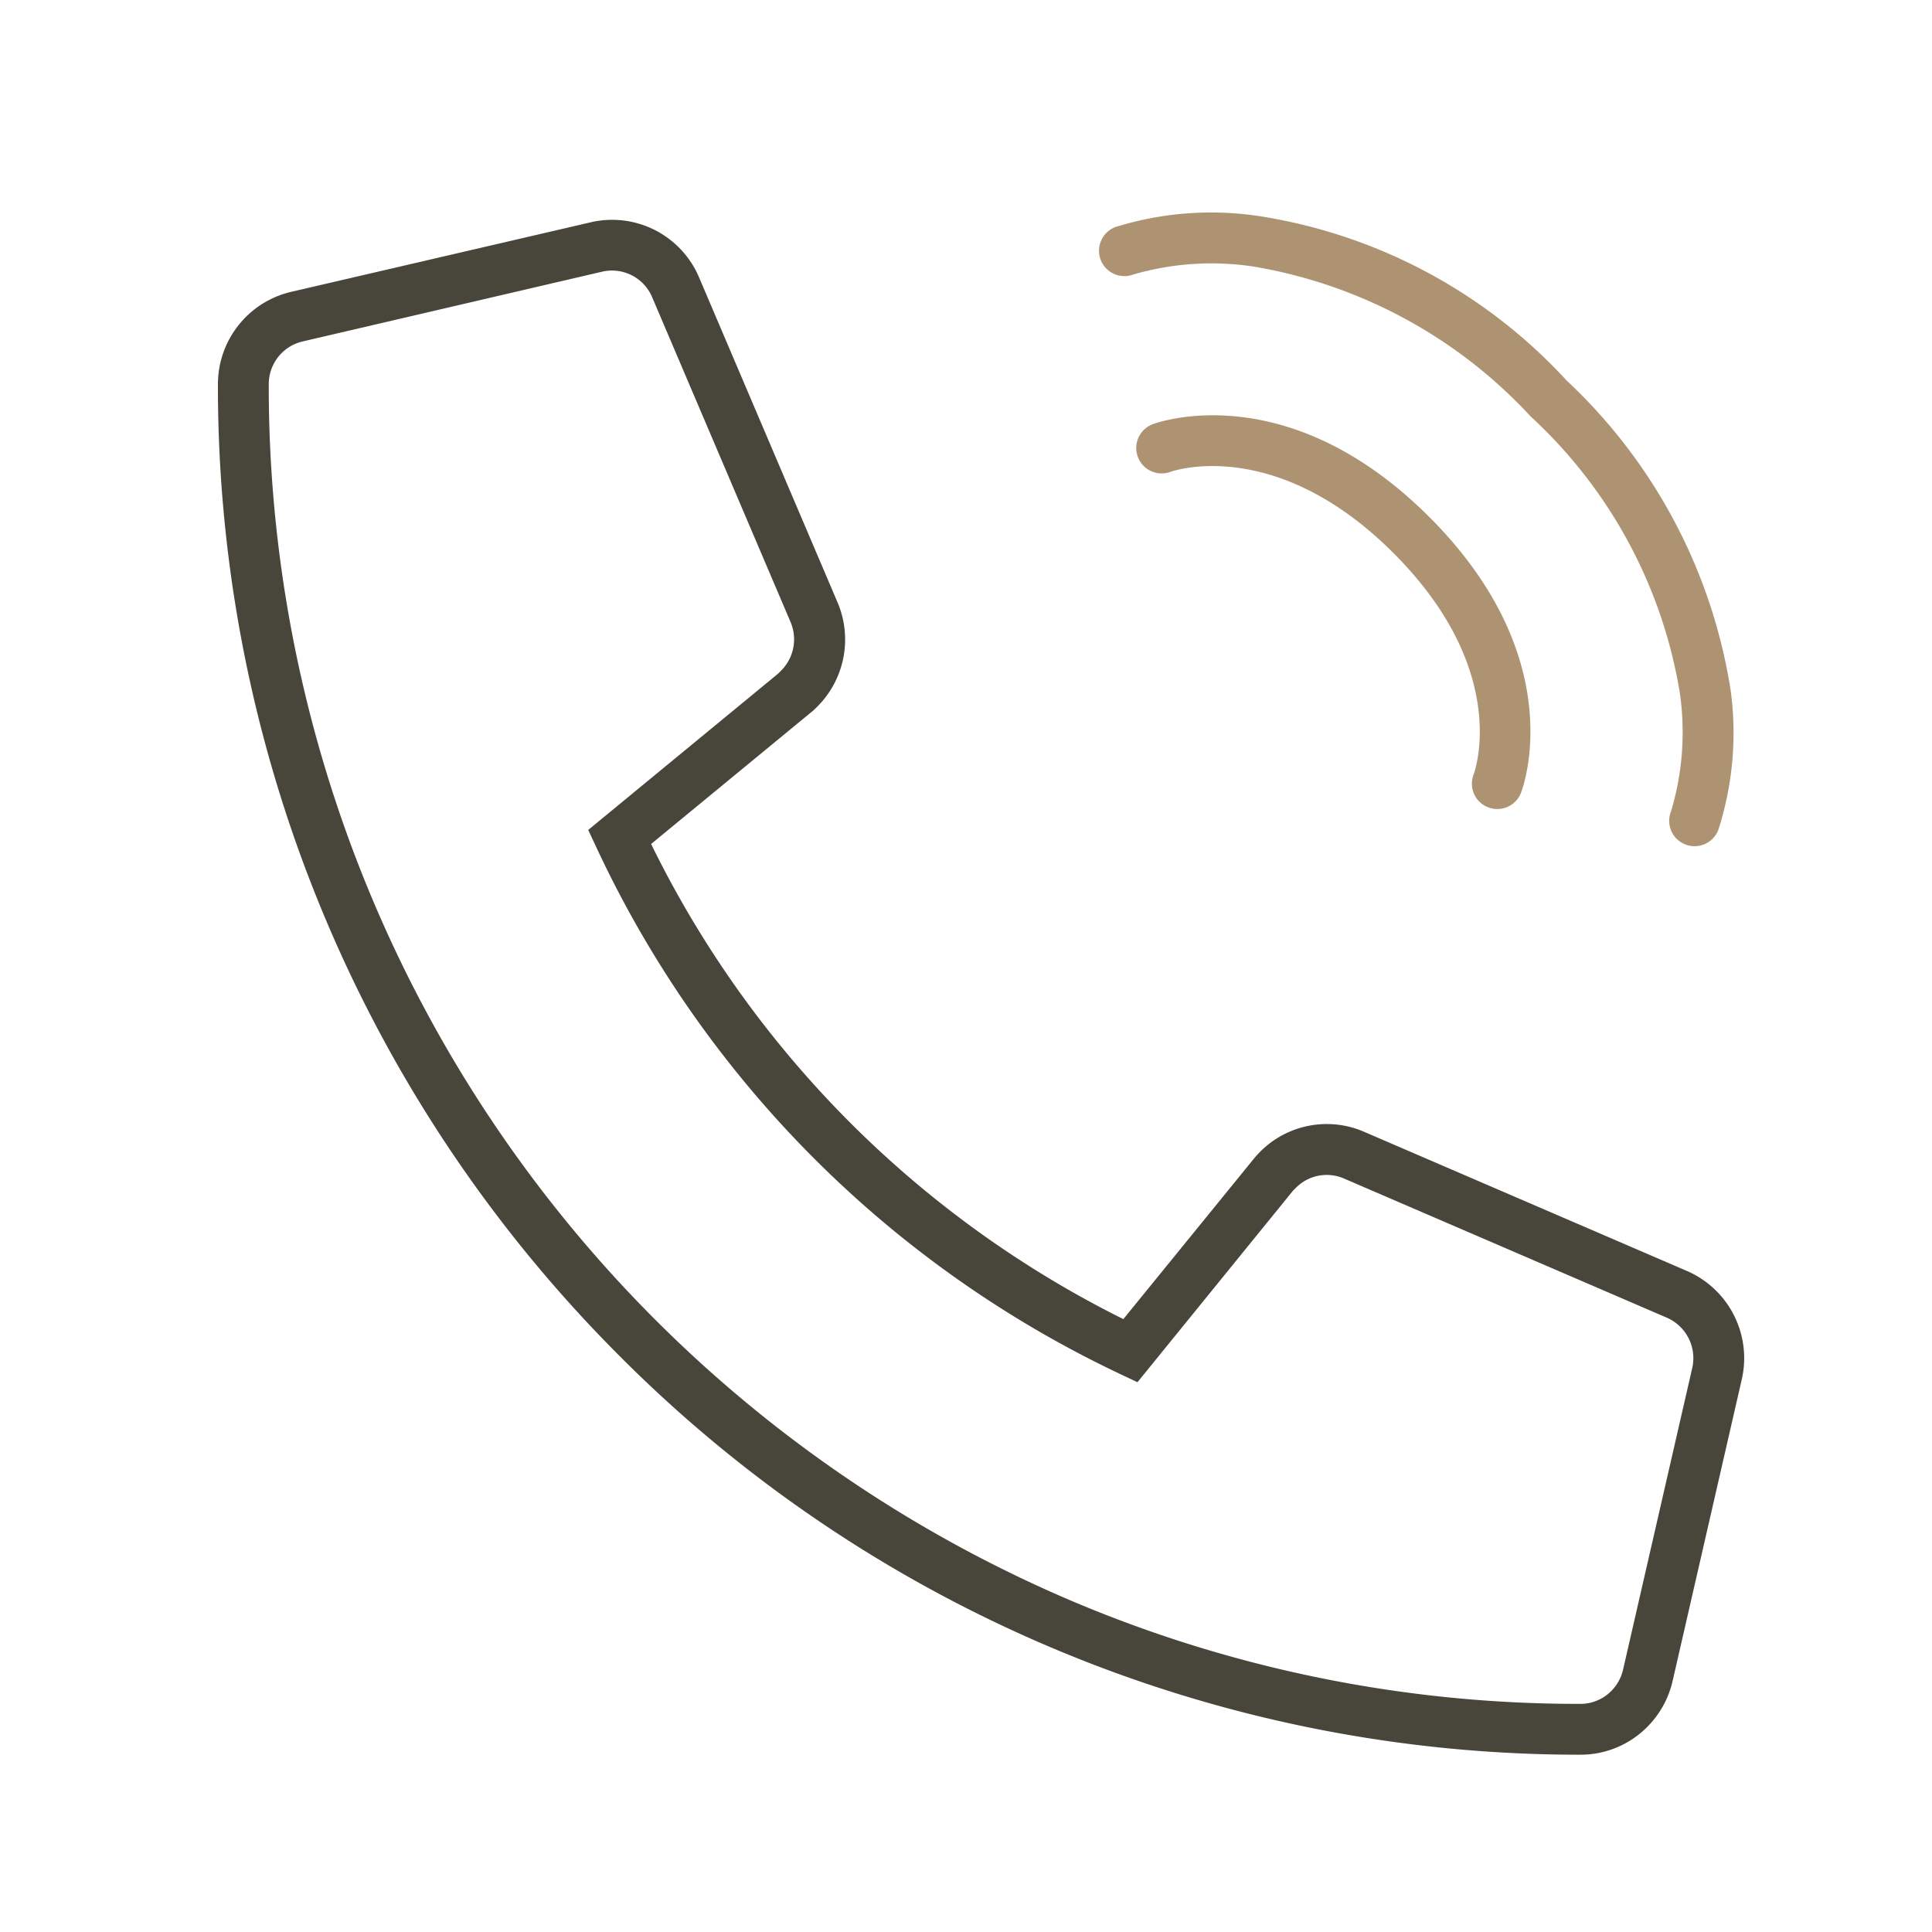 <svg xmlns="http://www.w3.org/2000/svg" xmlns:xlink="http://www.w3.org/1999/xlink" width="38" height="38" viewBox="0 0 38 38"><defs><clipPath id="a"><rect width="38" height="38" transform="translate(254 -755)" fill="#fff" stroke="#707070" stroke-width="1"/></clipPath></defs><g transform="translate(-254 755)" clip-path="url(#a)"><g transform="translate(-292.085 -4168.719)"><path d="M8.632,38.6a1.845,1.845,0,0,1-1.314-.543A26.636,26.636,0,0,1-.5,19.068,26.951,26.951,0,0,1,7.427.049,1.866,1.866,0,0,1,9.733-.219l5.135,3.2a1.857,1.857,0,0,1,.738,2.273l-2.591,6.438a1.864,1.864,0,0,1-1.736,1.175c-.06,0-.121,0-.181-.009l-4.039-.392a20.511,20.511,0,0,0-.04,13.176l4.038-.415a1.88,1.88,0,0,1,.192-.01,1.846,1.846,0,0,1,1.724,1.169l2.554,6.424a1.869,1.869,0,0,1-.748,2.273L9.625,38.314A1.868,1.868,0,0,1,8.632,38.6ZM8.75.5a.866.866,0,0,0-.616.256A25.961,25.961,0,0,0,2.364,28.8,25.51,25.51,0,0,0,8.025,37.35a.852.852,0,0,0,.607.25.869.869,0,0,0,.462-.133l5.154-3.231a.869.869,0,0,0,.349-1.057l-2.554-6.424a.851.851,0,0,0-.795-.539.877.877,0,0,0-.089,0l-4.821.5-.132-.369A21.508,21.508,0,0,1,6.248,11.76l.132-.364,4.814.467c.028,0,.056,0,.084,0a.869.869,0,0,0,.809-.548l2.591-6.438a.858.858,0,0,0-.339-1.051L9.2.629A.857.857,0,0,0,8.75.5Z" transform="translate(545.085 3426.496) rotate(-45)" fill="#48453a"/><g transform="translate(570.92 3415.932) rotate(45)"><path d="M15.859,4.344a.5.5,0,0,1-.458-.3,5.4,5.4,0,0,0-1.522-1.77A9.465,9.465,0,0,0,7.957.5,9.583,9.583,0,0,0,2.005,2.277,5.52,5.52,0,0,0,.454,4.052.5.5,0,0,1-.208,4.3a.5.5,0,0,1-.247-.66A6.344,6.344,0,0,1,1.337,1.53,10.374,10.374,0,0,1,7.957-.5a10.571,10.571,0,0,1,6.594,2.032,6.224,6.224,0,0,1,1.765,2.111.5.5,0,0,1-.458.7Z" transform="translate(0)" fill="#ae9373"/><path d="M9.336,2.763a.5.5,0,0,1-.458-.3C8.842,2.387,7.94.5,4.684.5,1.386.5.464,2.449.455,2.469a.5.5,0,0,1-.662.249.5.5,0,0,1-.249-.662C-.408,1.952.748-.5,4.684-.5S9.747,1.957,9.793,2.062a.5.5,0,0,1-.458.7Z" transform="translate(3.262 3.808)" fill="#ae9373"/><path transform="translate(5.669 7.617)" fill="#ae9373"/></g></g></g></svg>